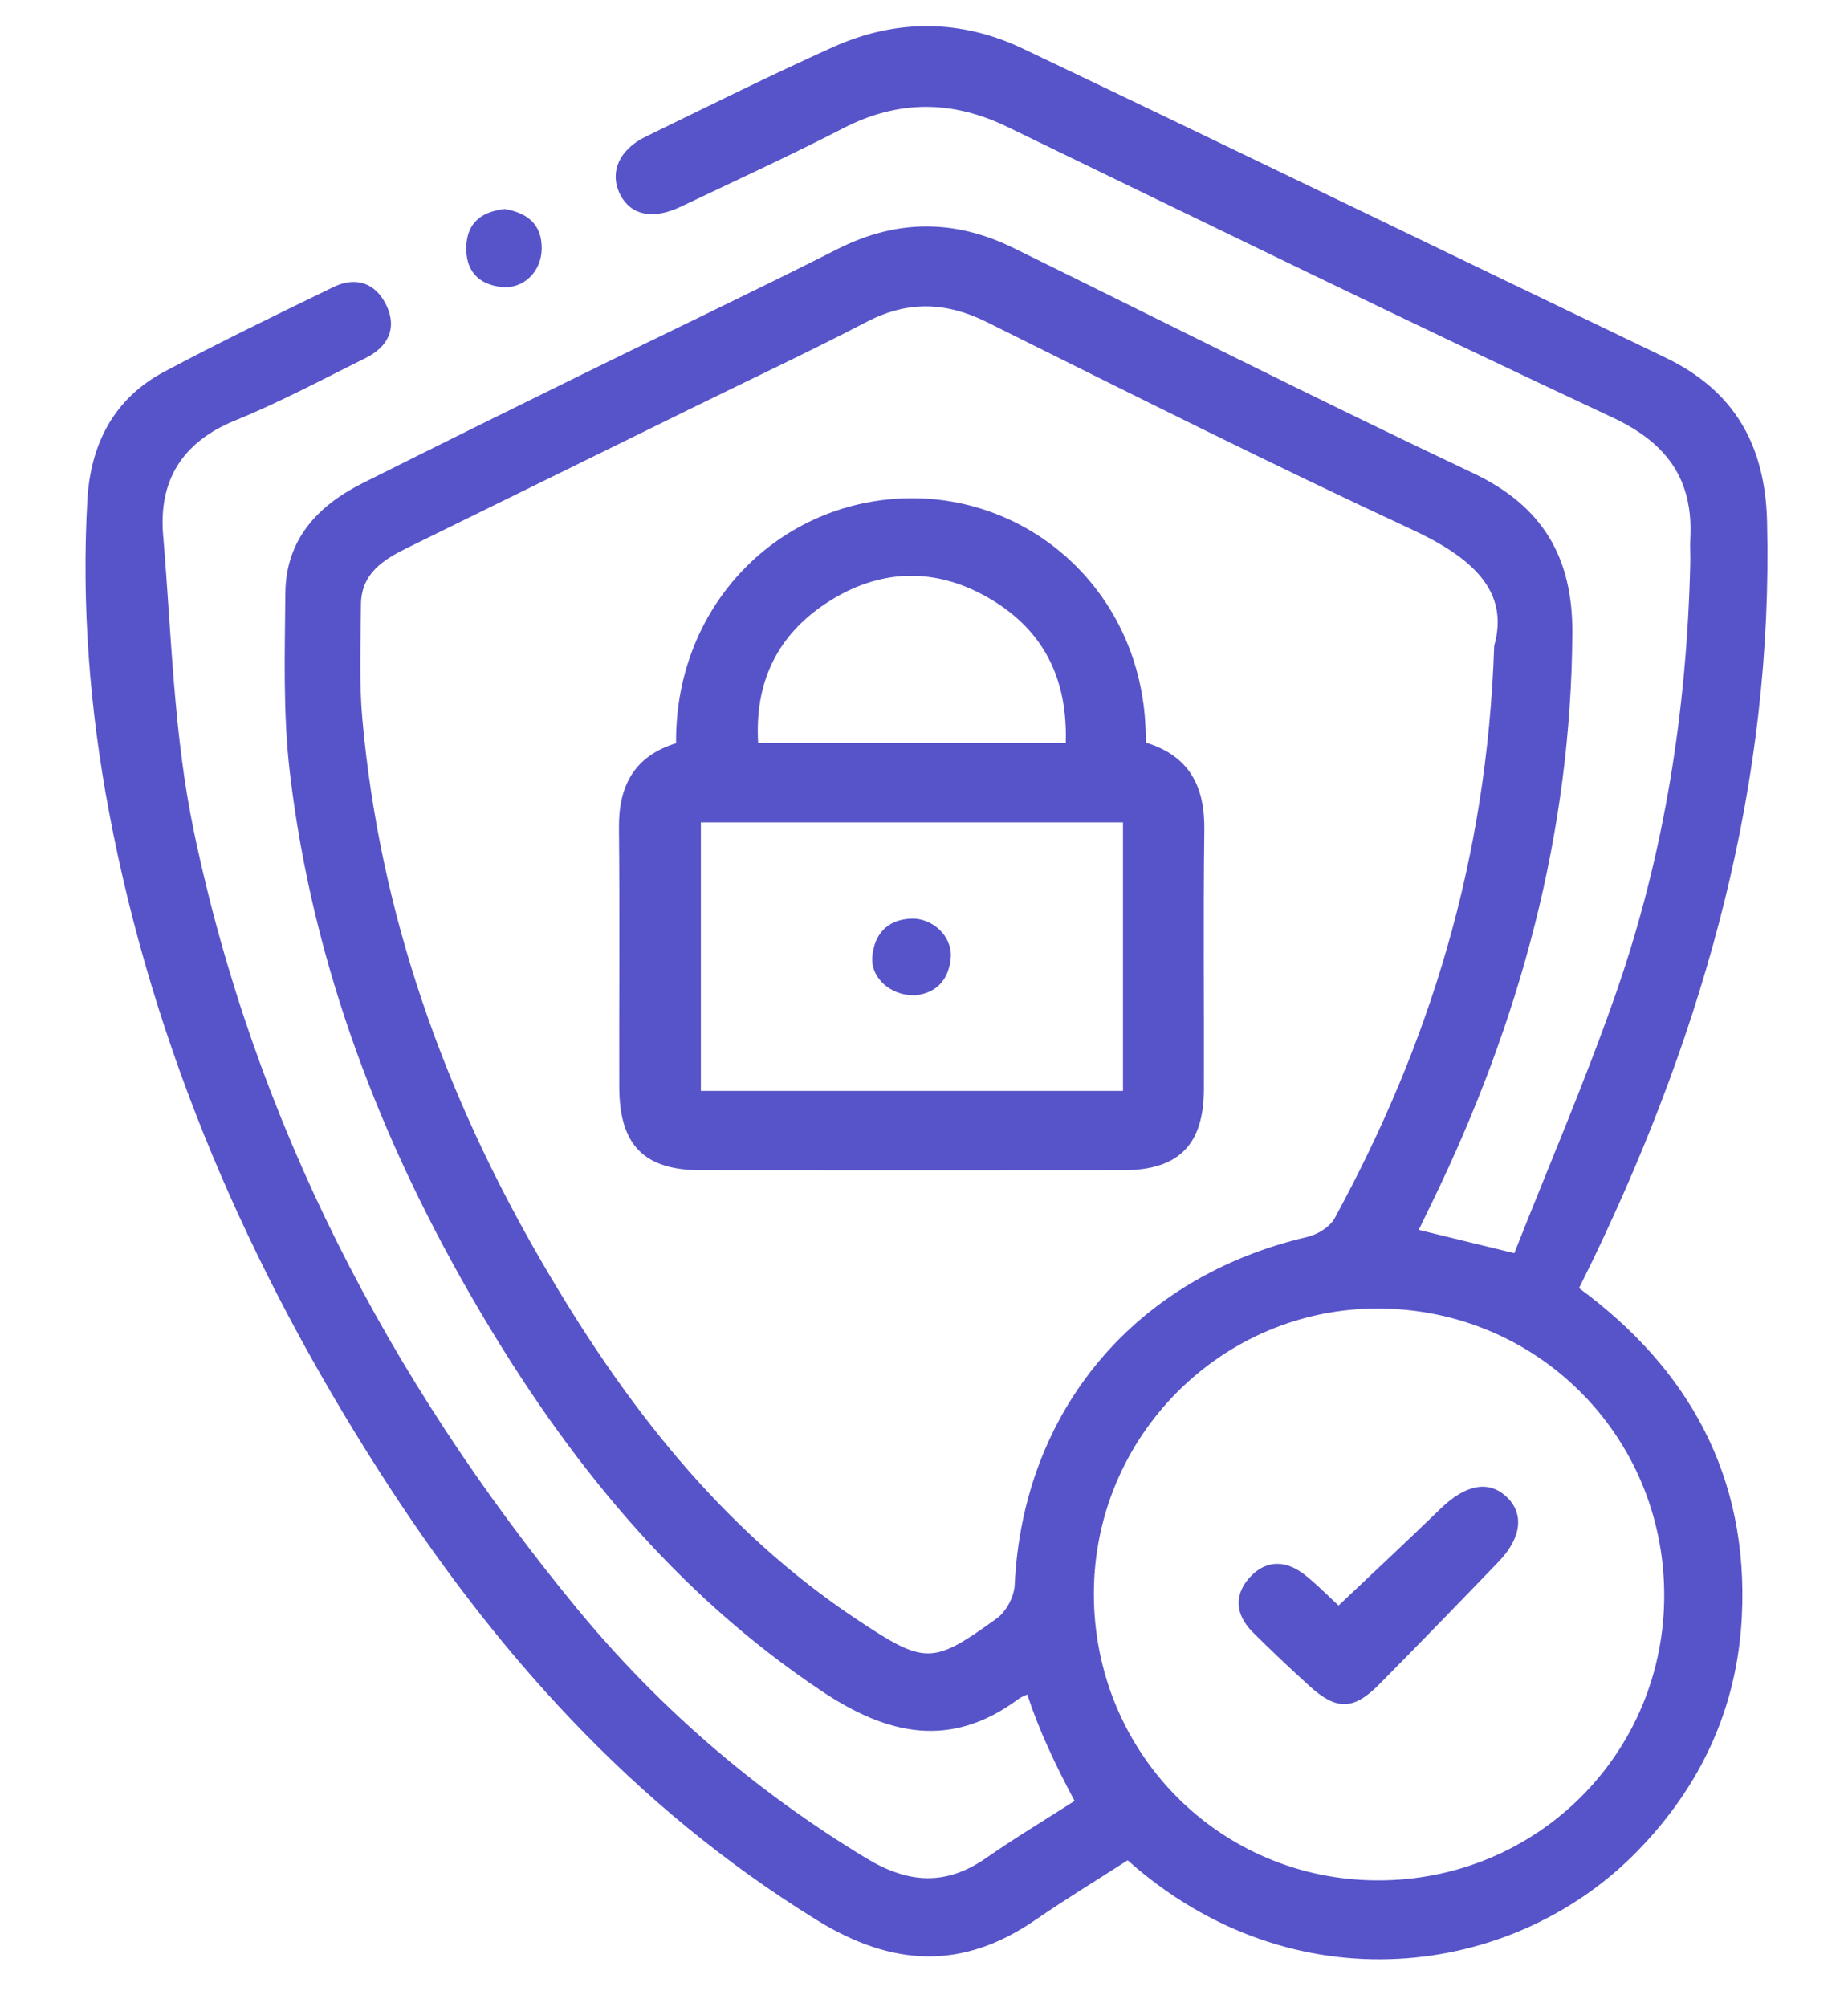<?xml version="1.0" encoding="UTF-8"?>
<svg id="Capa_1" data-name="Capa 1" xmlns="http://www.w3.org/2000/svg" viewBox="0 0 349 379">
  <defs>
    <style>
      .cls-1 {
        fill: #5754c9;
        stroke-width: 0px;
      }
    </style>
  </defs>
  <path class="cls-1" d="m202.94,340.1c-3.65-6.84-6.67-13.21-8.94-20.1-.43.17-1.27.55-1.69.87-12.81,9.5-24.75,6.77-37.16-1.53-27.82-18.6-48.1-43.75-64.81-72.21-18.43-31.39-31.28-64.84-35.59-101.13-1.33-11.22-.96-22.67-.86-34.01.09-10.01,6.02-16.45,14.54-20.72,13.55-6.79,27.14-13.5,40.74-20.19,16.32-8.03,32.76-15.83,48.99-24.04,11.18-5.66,22.15-5.66,33.26-.2,28.91,14.21,57.67,28.74,86.78,42.51,13.2,6.24,18.82,16,18.74,30.16-.21,37.89-9.93,73.39-26.35,107.27-.82,1.68-1.63,3.36-2.66,5.48,5.78,1.41,11.17,2.72,18.05,4.4,6.45-16.38,13.5-32.69,19.31-49.42,9.08-26.14,13.28-53.25,13.92-80.91.04-1.52-.08-3.04,0-4.55.6-11.18-4.33-18.09-14.67-22.93-38.26-17.91-76.24-36.44-114.25-54.87-10.5-5.09-20.62-5.12-31.03.23-10.11,5.2-20.44,9.95-30.71,14.83-5.23,2.49-9.36,1.63-11.37-2.19-2.17-4.12-.38-8.54,4.74-11.03,11.75-5.72,23.46-11.55,35.38-16.92,11.87-5.35,24.12-5.31,35.82.26,40.54,19.3,80.91,38.95,121.39,58.37,13.04,6.26,18.84,16.54,19.2,30.86,1.23,49.29-11.61,95.2-32.72,139.2-.82,1.71-1.68,3.4-2.79,5.66,20.77,15.27,32.07,35.62,30.75,62.03-.86,17.21-7.68,31.89-19.63,44.2-23.47,24.19-65.08,29.69-96.36,1.83-5.76,3.71-11.71,7.33-17.45,11.28-13.81,9.49-27.01,8.81-41.27,0-34.73-21.43-61-50.89-82.69-84.84-24.51-38.35-42.49-79.44-50.96-124.4-3.67-19.47-5.2-39.1-4.1-58.89.59-10.5,4.94-19.15,14.5-24.24,10.53-5.6,21.27-10.81,32-16.02,4.3-2.09,8.03-.68,10.01,3.53,2.04,4.32.23,7.81-3.93,9.87-8.15,4.04-16.19,8.36-24.6,11.78-10.04,4.08-14.54,11.33-13.66,21.73,1.58,18.67,1.98,37.64,5.8,55.88,11.47,54.83,36.66,103.32,72.11,146.48,15.52,18.9,33.82,34.71,54.84,47.43,7.93,4.8,15.02,5.3,22.66-.01,5.43-3.78,11.12-7.2,16.7-10.78Zm79.22-218.06c3.03-10.49-4.28-16.83-15.6-22.08-26.96-12.52-53.54-25.88-80.16-39.12-7.75-3.85-15-4.08-22.74-.05-10.75,5.6-21.73,10.74-32.61,16.09-18.02,8.85-36.04,17.69-54.06,26.55-4.56,2.24-8.79,4.85-8.82,10.73-.04,7.21-.38,14.46.26,21.61,3.29,36.87,15.46,70.87,33.98,102.71,15.4,26.49,33.79,50.41,59.75,67.57,12.57,8.32,13.99,8.32,26.1-.43,1.76-1.27,3.27-4.12,3.37-6.31,1.54-32.91,22.73-58.14,55.27-65.72,1.92-.45,4.26-1.88,5.16-3.54,17.82-32.73,28.75-67.47,30.12-108.02Zm-75.58,179.04c.05,30.01,23.83,53.98,53.62,54.02,30.14.04,54.27-24.11,54.09-54.15-.18-29.91-24.05-53.74-53.95-53.84-29.63-.1-53.81,24.17-53.76,53.97Z"/>
  <path class="cls-1" d="m95.35,39.47c4.28.76,6.99,2.87,6.95,7.51-.04,4.32-3.47,7.7-7.65,7.21-4.42-.51-6.75-3.17-6.59-7.68.17-4.63,3.07-6.56,7.29-7.05Z"/>
  <path class="cls-1" d="m216.37,140.23c8.3,2.54,11.18,8.32,11.07,16.51-.22,16.32-.03,32.64-.08,48.96-.03,10.52-4.79,15.29-15.27,15.3-26.56.03-53.12.02-79.68,0-10.77,0-15.44-4.75-15.46-15.72-.04-16.32.1-32.64-.06-48.96-.08-7.98,2.95-13.55,10.79-15.96-.23-27.01,20.76-46.95,45.86-46.25,23.06.64,43.17,19.53,42.84,46.12Zm-4.29,15.07h-79.72v50.71h79.72v-50.71Zm-10.81-15c.38-12.25-4.28-21.27-14.19-27.16-10.36-6.15-21.05-5.82-31.06.78-9.19,6.06-13.53,14.85-12.84,26.38h58.09Z"/>
  <path class="cls-1" d="m252.79,303.2c6.73-6.37,13.08-12.3,19.32-18.34,4.63-4.48,8.95-5.37,12.33-2.26,3.44,3.17,2.97,7.76-1.44,12.34-7.48,7.77-14.98,15.51-22.56,23.17-4.81,4.87-8.06,4.91-13.14.29-3.64-3.31-7.22-6.68-10.7-10.15-3.32-3.32-3.68-7.11-.41-10.55,3.09-3.25,6.81-2.98,10.21-.31,2.36,1.86,4.47,4.05,6.39,5.81Z"/>
  <path class="cls-1" d="m172.82,187.96c-4.61.13-8.44-3.31-8.08-7.31.38-4.2,2.76-6.93,7.22-7.17,4.1-.22,7.91,3.33,7.6,7.32-.33,4.27-2.8,6.79-6.75,7.16Z"/>
</svg>